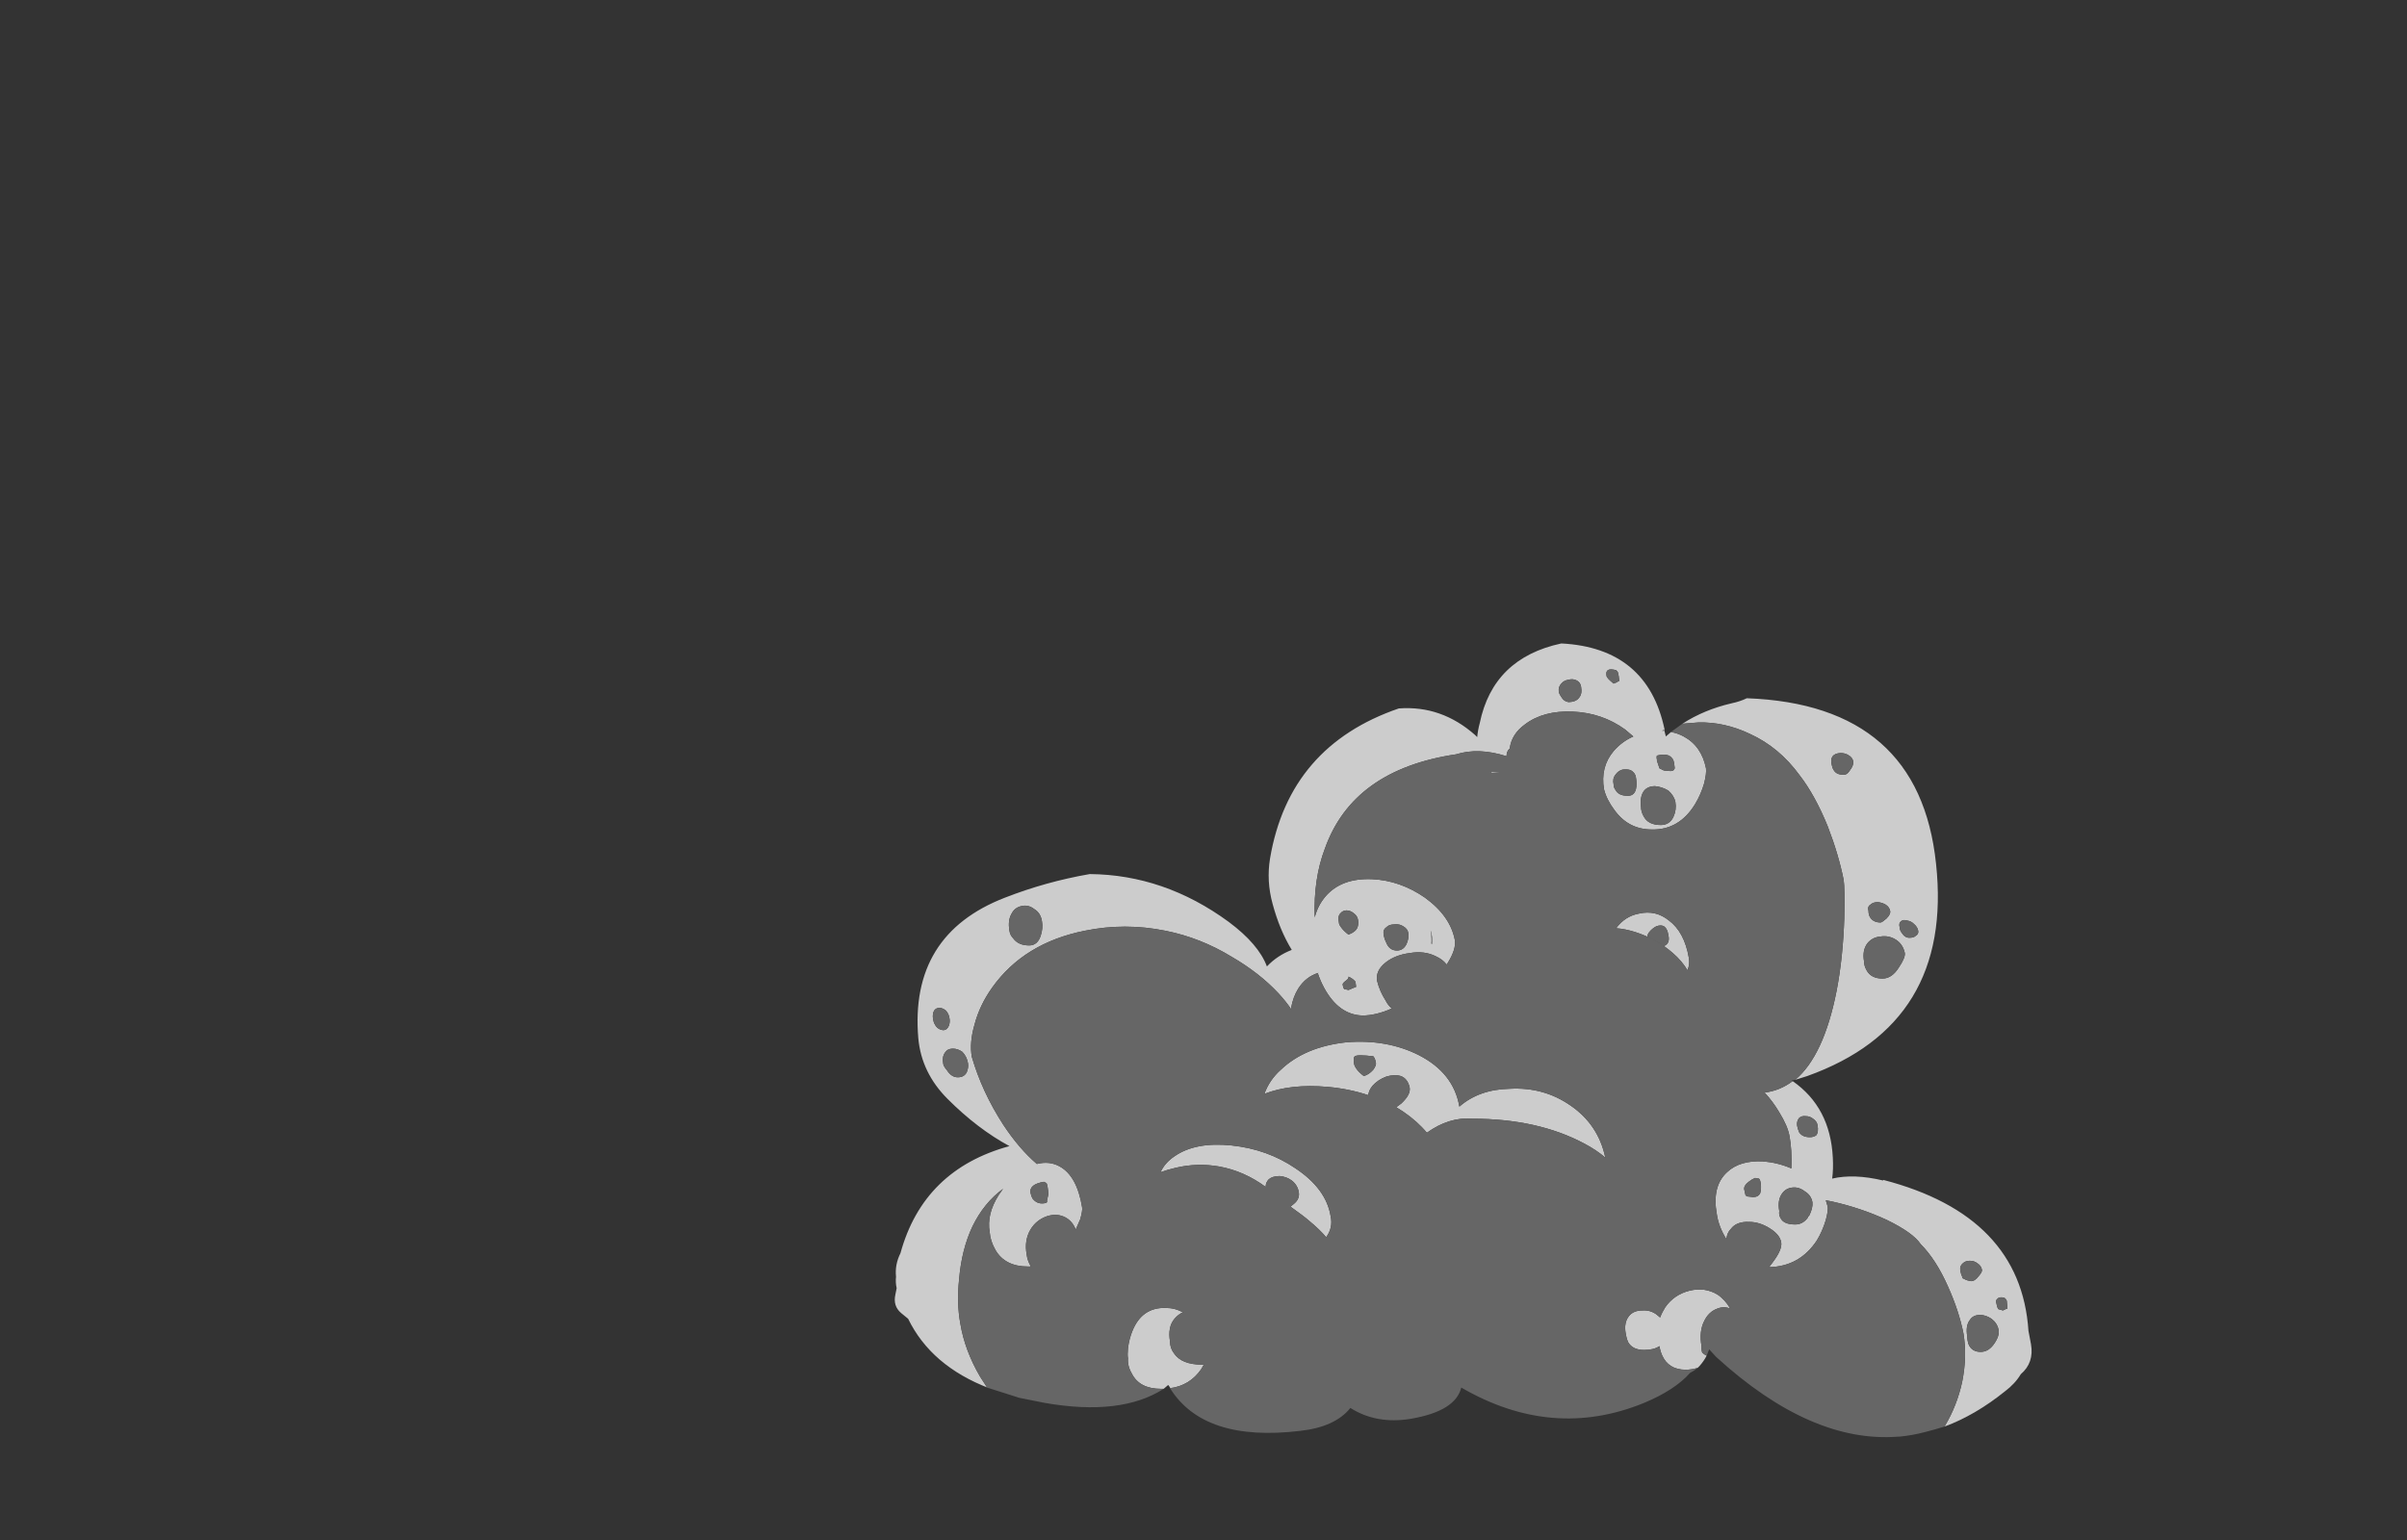 <?xml version="1.0" encoding="UTF-8" standalone="no"?>
<svg xmlns:ffdec="https://www.free-decompiler.com/flash" xmlns:xlink="http://www.w3.org/1999/xlink" ffdec:objectType="frame" height="846.3px" width="1321.95px" xmlns="http://www.w3.org/2000/svg">
  <rect width="100%" height="100%" fill="#333333" stroke="none"/>
  <g transform="matrix(1.0, 0.0, 0.0, 1.0, 838.6, 728.0)">
    <use ffdec:characterId="1816" height="62.3" transform="matrix(7.0, 0.0, 0.0, 7.0, -347.2, -374.5)" width="89.2" xlink:href="#shape0"/>
  </g>
  <defs>
    <g id="shape0" transform="matrix(1.0, 0.0, 0.0, 1.0, 49.6, 53.5)">
      <path d="M11.3 -46.55 Q11.85 -46.45 12.3 -46.2 13.7 -45.45 14.05 -43.7 14.1 -43.3 13.9 -42.5 13.65 -41.65 13.2 -40.9 11.95 -38.85 9.8 -38.9 7.95 -38.9 6.85 -40.45 6.25 -41.25 6.05 -42.05 5.75 -43.8 6.8 -45.05 7.45 -45.8 8.35 -46.2 L7.7 -46.75 Q5.9 -48.05 3.6 -48.15 1.3 -48.25 -0.15 -47.15 -1.2 -46.4 -1.35 -45.25 -1.6 -45.05 -1.6 -44.65 -3.8 -45.35 -5.55 -44.8 -13.65 -43.6 -15.85 -37.4 -16.75 -35.05 -16.65 -32.0 -16.4 -32.95 -15.8 -33.65 -14.55 -35.1 -12.15 -35.0 -9.95 -34.9 -8.0 -33.55 -6.0 -32.1 -5.65 -30.2 -5.55 -29.5 -6.2 -28.45 L-6.3 -28.3 Q-6.6 -28.7 -7.15 -28.95 -8.05 -29.4 -9.2 -29.2 -10.35 -29.05 -11.1 -28.45 -11.9 -27.8 -11.75 -27.0 -11.55 -26.2 -11.1 -25.5 -10.9 -25.1 -10.6 -24.85 -11.85 -24.3 -12.9 -24.3 -14.75 -24.35 -15.9 -26.45 -16.2 -27.0 -16.4 -27.6 L-16.35 -27.65 Q-17.35 -27.35 -17.95 -26.4 -18.35 -25.75 -18.5 -24.9 L-18.5 -24.8 Q-18.9 -25.4 -19.5 -26.05 -21.0 -27.65 -23.15 -28.9 -25.6 -30.4 -28.35 -30.95 -31.55 -31.6 -34.7 -30.95 -39.45 -30.0 -41.95 -26.5 -42.95 -25.1 -43.35 -23.55 -43.75 -22.15 -43.55 -21.05 -42.75 -18.3 -41.1 -15.75 -39.85 -13.85 -38.45 -12.65 -37.45 -12.9 -36.65 -12.45 -35.3 -11.7 -34.9 -9.25 -34.85 -9.0 -35.05 -8.3 L-35.4 -7.5 Q-35.65 -8.15 -36.2 -8.45 -36.85 -8.8 -37.65 -8.55 -38.5 -8.25 -38.95 -7.5 -39.45 -6.65 -39.25 -5.55 -39.2 -5.1 -38.95 -4.65 L-38.95 -4.6 -39.15 -4.6 Q-40.95 -4.6 -41.7 -5.9 -42.1 -6.6 -42.15 -7.3 -42.4 -8.7 -41.45 -10.2 L-41.1 -10.7 Q-42.6 -9.6 -43.5 -7.75 -44.35 -5.95 -44.55 -3.6 -44.75 -1.7 -44.45 -0.1 -44.1 2.0 -42.9 4.05 L-42.35 4.9 -42.2 4.95 Q-46.75 3.2 -48.55 -0.5 L-49.1 -0.95 Q-49.75 -1.5 -49.55 -2.4 L-49.45 -2.9 Q-49.55 -3.35 -49.5 -3.8 -49.6 -4.75 -49.15 -5.65 -47.35 -12.2 -40.6 -14.05 -43.1 -15.4 -45.45 -17.75 -47.5 -19.8 -47.75 -22.5 -48.45 -30.65 -40.95 -33.55 -37.75 -34.8 -34.3 -35.4 -28.45 -35.35 -23.4 -31.65 -21.05 -29.9 -20.4 -28.15 -19.6 -29.0 -18.45 -29.45 -19.4 -31.0 -19.95 -33.05 -20.45 -34.85 -20.15 -36.65 -18.65 -45.45 -10.05 -48.4 -6.7 -48.65 -4.05 -46.3 L-3.9 -46.15 Q-3.85 -46.7 -3.7 -47.25 -2.65 -52.35 2.7 -53.5 9.45 -53.15 10.8 -46.75 L10.6 -46.65 10.8 -46.65 10.8 -46.6 10.9 -46.2 11.25 -46.5 11.3 -46.55 M24.8 -43.2 Q25.1 -43.15 25.35 -43.55 25.65 -43.95 25.6 -44.25 25.55 -44.55 25.2 -44.75 24.95 -44.9 24.6 -44.9 23.75 -44.85 23.9 -44.05 23.95 -43.75 24.05 -43.6 24.25 -43.2 24.8 -43.2 M-28.5 5.0 L-28.7 5.0 Q-30.4 5.0 -31.0 3.8 -31.35 3.2 -31.3 2.6 -31.35 2.35 -31.3 1.8 -31.2 1.05 -30.95 0.45 -30.2 -1.4 -28.35 -1.35 -27.6 -1.35 -27.0 -1.0 -27.35 -0.85 -27.65 -0.5 -28.2 0.15 -28.0 1.3 -28.0 1.8 -27.7 2.2 -27.1 3.1 -25.5 3.1 L-25.35 3.1 -25.55 3.45 Q-26.45 4.75 -28.0 4.95 L-28.0 4.9 -28.1 4.75 -28.15 4.7 -28.5 5.0 M13.4 3.35 Q12.95 3.5 12.45 3.5 11.1 3.5 10.6 2.35 10.45 2.0 10.4 1.65 9.95 1.95 9.2 1.95 8.3 1.95 7.95 1.35 7.85 1.15 7.8 0.9 L7.75 0.65 Q7.6 -0.2 8.0 -0.7 8.35 -1.15 9.05 -1.15 9.65 -1.2 10.15 -0.85 L10.45 -0.6 Q10.6 -1.0 10.85 -1.4 11.55 -2.4 12.75 -2.7 13.95 -3.0 14.95 -2.4 15.55 -2.0 15.95 -1.3 15.45 -1.5 14.95 -1.3 14.25 -1.05 13.9 -0.3 13.5 0.5 13.7 1.65 L13.7 1.85 Q13.7 2.0 13.75 2.15 13.9 2.3 14.1 2.4 13.9 2.8 13.55 3.2 L13.4 3.35 M32.8 7.95 L32.8 7.9 Q33.75 6.3 34.15 4.45 34.55 2.45 34.25 0.65 33.9 -1.1 33.05 -3.0 32.1 -5.15 30.9 -6.35 30.3 -7.25 28.25 -8.25 26.2 -9.2 23.95 -9.7 L23.45 -9.8 23.6 -9.3 Q23.65 -9.0 23.45 -8.25 23.2 -7.4 22.75 -6.65 21.4 -4.6 19.0 -4.55 L19.3 -4.95 Q20.05 -5.95 19.95 -6.5 19.85 -7.1 19.05 -7.6 18.25 -8.1 17.45 -8.1 16.45 -8.15 16.0 -7.55 15.7 -7.25 15.65 -6.75 15.05 -7.7 14.9 -8.7 14.5 -10.9 15.7 -12.0 16.7 -12.95 18.55 -12.85 19.7 -12.75 20.75 -12.3 20.8 -13.8 20.6 -14.85 20.45 -15.65 19.8 -16.7 19.3 -17.55 18.65 -18.25 19.85 -18.4 20.85 -19.15 23.8 -17.1 24.0 -13.15 24.05 -12.25 23.95 -11.5 25.65 -11.9 27.95 -11.35 L27.95 -11.4 Q38.75 -8.6 39.35 0.45 L39.55 1.5 Q39.8 2.95 38.75 3.85 38.3 4.6 37.5 5.2 35.2 7.05 32.8 7.95 M21.05 -19.25 Q23.3 -21.15 24.3 -26.25 24.8 -28.85 24.9 -31.95 24.95 -34.3 24.85 -34.95 24.45 -36.95 23.6 -39.15 22.6 -41.6 21.4 -43.15 19.8 -45.35 17.5 -46.4 15.5 -47.35 13.45 -47.3 L12.2 -47.2 Q13.9 -48.3 16.05 -48.8 16.75 -48.95 17.25 -49.2 30.8 -48.7 32.1 -36.2 33.45 -23.65 22.0 -19.55 L21.05 -19.25 M6.95 -43.2 Q6.7 -42.9 6.8 -42.45 6.8 -42.2 6.95 -42.0 7.2 -41.55 7.85 -41.55 8.4 -41.5 8.55 -42.05 8.65 -42.45 8.55 -43.0 8.5 -43.35 8.15 -43.55 7.9 -43.65 7.5 -43.6 7.15 -43.5 6.95 -43.2 M2.7 -50.35 Q2.45 -50.1 2.5 -49.7 2.55 -49.5 2.7 -49.3 2.9 -48.95 3.25 -48.9 3.85 -48.9 4.1 -49.25 4.35 -49.55 4.25 -50.1 4.2 -50.45 3.9 -50.6 3.6 -50.75 3.25 -50.65 2.9 -50.6 2.7 -50.35 M7.05 -50.45 L7.2 -50.55 7.25 -50.55 7.2 -50.95 Q7.15 -51.25 7.1 -51.3 L7.0 -51.4 Q6.1 -51.65 6.25 -50.95 6.25 -50.8 6.8 -50.35 6.9 -50.4 7.05 -50.45 M29.85 -31.75 Q29.55 -31.85 29.35 -31.7 29.15 -31.55 29.25 -31.2 29.25 -31.0 29.4 -30.8 29.65 -30.4 30.0 -30.4 30.35 -30.4 30.5 -30.55 30.75 -30.7 30.7 -30.95 30.65 -31.25 30.35 -31.5 30.15 -31.7 29.85 -31.75 M27.75 -30.5 Q27.1 -30.45 26.7 -29.95 26.3 -29.4 26.45 -28.55 26.45 -28.2 26.65 -27.85 27.0 -27.2 27.9 -27.2 28.65 -27.2 29.2 -28.1 29.7 -28.85 29.65 -29.2 29.5 -29.9 28.95 -30.25 28.4 -30.6 27.75 -30.5 M26.95 -33.0 Q26.7 -32.85 26.8 -32.5 26.8 -32.25 26.9 -32.05 27.15 -31.6 27.75 -31.6 27.85 -31.6 28.2 -31.9 28.55 -32.25 28.5 -32.5 28.45 -32.8 28.15 -33.0 27.9 -33.15 27.55 -33.2 27.15 -33.2 26.95 -33.0 M10.2 -44.4 L10.2 -44.3 10.4 -43.7 10.7 -43.55 Q10.8 -43.5 11.1 -43.5 11.35 -43.45 11.5 -43.55 L11.6 -43.7 11.55 -44.1 Q11.5 -44.5 11.15 -44.7 10.75 -44.85 10.2 -44.7 10.15 -44.55 10.2 -44.4 M-7.5 -29.95 L-7.45 -29.9 Q-7.4 -30.15 -7.45 -30.5 -7.5 -30.85 -7.55 -30.95 L-7.55 -30.9 Q-7.45 -30.3 -7.5 -29.95 M21.9 -16.4 Q21.55 -16.45 21.35 -16.25 21.15 -16.0 21.2 -15.65 21.25 -15.4 21.35 -15.15 21.6 -14.75 22.2 -14.75 22.5 -14.75 22.7 -14.9 22.9 -15.15 22.8 -15.7 22.75 -16.0 22.45 -16.2 22.2 -16.4 21.9 -16.4 M18.2 -11.5 L17.9 -11.55 Q17.65 -11.45 17.4 -11.25 17.0 -10.95 17.05 -10.65 L17.15 -10.2 17.2 -10.15 17.3 -10.1 17.75 -10.05 Q18.15 -10.05 18.3 -10.35 18.4 -10.65 18.35 -11.1 18.3 -11.45 18.2 -11.5 M-5.3 -17.15 Q-3.75 -18.5 -1.35 -18.55 1.3 -18.7 3.4 -17.25 5.6 -15.75 6.15 -13.15 5.45 -13.75 4.5 -14.25 0.85 -16.2 -4.3 -16.2 -6.1 -16.35 -7.85 -15.1 -8.6 -16.0 -9.7 -16.75 L-10.25 -17.1 -9.85 -17.4 Q-9.1 -18.1 -9.2 -18.65 -9.35 -19.35 -9.9 -19.55 -10.4 -19.7 -11.05 -19.5 -11.7 -19.25 -12.1 -18.8 -12.4 -18.45 -12.45 -18.05 -13.95 -18.55 -15.65 -18.7 -18.55 -18.95 -20.6 -18.15 -20.2 -19.25 -19.3 -20.05 -17.4 -21.85 -14.15 -22.2 -11.0 -22.45 -8.5 -21.2 -5.75 -19.8 -5.3 -17.15 M11.1 -30.6 Q10.95 -31.6 10.15 -31.3 9.85 -31.15 9.6 -30.85 9.45 -30.65 9.45 -30.5 10.15 -30.15 10.75 -29.75 11.25 -29.95 11.1 -30.6 M8.5 -30.85 Q7.7 -31.1 7.0 -31.15 7.7 -32.1 8.8 -32.3 10.1 -32.6 11.15 -31.75 12.35 -30.85 12.7 -28.85 12.8 -28.35 12.6 -27.85 12.15 -28.6 11.45 -29.2 10.2 -30.3 8.5 -30.85 M11.5 -39.9 Q11.75 -40.45 11.65 -41.05 11.55 -41.55 11.1 -41.95 10.6 -42.25 10.05 -42.3 9.5 -42.3 9.2 -41.95 8.85 -41.5 8.95 -40.7 8.95 -40.3 9.15 -39.95 9.5 -39.25 10.5 -39.25 11.2 -39.25 11.5 -39.9 M35.55 -0.8 Q35.0 -0.8 34.75 -0.4 34.4 0.05 34.55 0.9 34.55 1.2 34.65 1.5 34.9 2.1 35.6 2.1 36.25 2.1 36.7 1.4 37.1 0.8 37.0 0.35 36.9 -0.15 36.45 -0.5 36.0 -0.8 35.55 -0.8 M37.0 -1.25 L37.35 -1.15 37.55 -1.25 37.7 -1.3 37.65 -1.9 Q37.6 -2.05 37.45 -2.15 37.05 -2.25 36.9 -2.05 36.75 -1.95 36.85 -1.65 36.9 -1.35 37.0 -1.25 M35.35 -4.85 Q35.1 -5.05 34.75 -5.05 34.4 -5.05 34.2 -4.85 33.95 -4.65 34.0 -4.3 34.05 -4.0 34.15 -3.8 L34.15 -3.7 34.45 -3.55 Q34.55 -3.5 34.85 -3.45 35.15 -3.45 35.45 -3.85 35.75 -4.2 35.7 -4.35 35.65 -4.65 35.35 -4.85 M19.8 -8.95 Q19.75 -8.65 19.9 -8.4 20.15 -7.9 21.05 -7.9 21.65 -7.9 22.05 -8.45 L22.05 -8.5 22.15 -8.6 Q22.45 -9.2 22.4 -9.65 22.3 -10.2 21.8 -10.5 21.35 -10.85 20.85 -10.8 20.3 -10.75 20.0 -10.3 19.65 -9.8 19.8 -8.95 M-13.5 -21.1 Q-13.65 -21.0 -13.55 -20.45 -13.5 -20.3 -13.4 -20.15 -13.2 -19.85 -12.8 -19.55 -12.4 -19.65 -12.05 -20.05 -11.8 -20.4 -11.85 -20.6 -11.9 -20.85 -11.95 -20.95 L-12.05 -21.1 Q-13.3 -21.25 -13.5 -21.1 M-13.4 -26.55 L-13.45 -26.95 Q-13.65 -27.2 -14.0 -27.35 -13.95 -27.2 -14.25 -27.0 -14.5 -26.8 -14.45 -26.7 -14.4 -26.4 -14.3 -26.35 -14.15 -26.35 -14.0 -26.3 L-13.65 -26.45 -13.4 -26.55 M-37.7 -11.15 L-37.9 -11.25 Q-39.05 -11.05 -38.95 -10.4 -38.9 -10.15 -38.8 -9.95 -38.5 -9.55 -38.05 -9.55 -37.75 -9.55 -37.65 -9.65 L-37.65 -9.8 -37.55 -10.25 Q-37.55 -10.5 -37.6 -10.8 -37.65 -11.1 -37.7 -11.15 M-46.5 -24.7 Q-46.65 -24.45 -46.6 -24.05 -46.55 -23.75 -46.45 -23.6 -46.25 -23.2 -45.8 -23.15 -45.5 -23.15 -45.35 -23.5 -45.25 -23.8 -45.3 -24.05 -45.35 -24.45 -45.6 -24.7 -45.85 -24.9 -46.1 -24.9 -46.35 -24.9 -46.5 -24.7 M-44.3 -21.45 Q-44.65 -21.7 -45.05 -21.7 -45.45 -21.7 -45.65 -21.4 -45.9 -21.05 -45.8 -20.55 -45.8 -20.35 -45.5 -20.0 -45.15 -19.45 -44.65 -19.45 -44.15 -19.45 -43.95 -19.85 -43.8 -20.2 -43.85 -20.55 -43.95 -21.1 -44.3 -21.45 M-40.4 -32.35 Q-40.75 -31.8 -40.6 -30.95 -40.55 -30.6 -40.3 -30.35 -39.9 -29.8 -39.05 -29.8 -38.4 -29.8 -38.15 -30.55 -37.95 -31.15 -38.05 -31.7 -38.15 -32.35 -38.65 -32.65 -39.1 -33.0 -39.6 -32.9 -40.15 -32.8 -40.4 -32.35 M-11.25 -30.7 Q-11.2 -30.35 -11.05 -30.05 -10.8 -29.4 -10.2 -29.4 -9.7 -29.4 -9.45 -29.9 -9.25 -30.35 -9.3 -30.75 -9.35 -31.1 -9.7 -31.3 -10.0 -31.5 -10.4 -31.45 -10.8 -31.45 -11.0 -31.25 -11.3 -31.05 -11.25 -30.7 M-14.75 -31.6 Q-14.75 -31.45 -14.6 -31.25 -14.4 -30.95 -14.0 -30.65 -13.45 -30.85 -13.3 -31.2 -13.2 -31.45 -13.25 -31.8 -13.3 -32.1 -13.55 -32.3 -13.85 -32.55 -14.15 -32.55 -14.45 -32.55 -14.65 -32.3 -14.85 -32.1 -14.75 -31.6 M-18.55 -9.3 L-18.3 -9.5 Q-17.8 -9.9 -17.9 -10.45 -18.0 -11.0 -18.45 -11.35 -18.85 -11.65 -19.4 -11.7 -19.95 -11.7 -20.25 -11.45 -20.5 -11.2 -20.5 -10.85 -22.2 -12.1 -24.15 -12.45 -25.85 -12.75 -27.55 -12.35 -28.2 -12.2 -28.75 -12.0 -28.4 -12.75 -27.65 -13.25 -26.0 -14.4 -23.15 -14.1 -20.35 -13.8 -18.15 -12.3 -15.75 -10.7 -15.4 -8.55 -15.2 -7.65 -15.75 -6.9 -16.25 -7.5 -17.1 -8.2 -17.5 -8.55 -18.55 -9.3" fill="#cccccc" fill-rule="evenodd" stroke="none"/>
      <path d="M24.8 -43.2 Q24.25 -43.2 24.05 -43.6 23.95 -43.75 23.9 -44.05 23.75 -44.85 24.6 -44.9 24.95 -44.9 25.2 -44.75 25.55 -44.55 25.6 -44.25 25.65 -43.95 25.35 -43.55 25.1 -43.15 24.8 -43.2 M-42.2 4.95 L-42.35 4.9 -42.9 4.05 Q-44.1 2.0 -44.45 -0.1 -44.75 -1.7 -44.55 -3.6 -44.35 -5.95 -43.5 -7.75 -42.6 -9.6 -41.1 -10.7 L-41.45 -10.2 Q-42.4 -8.7 -42.15 -7.3 -42.1 -6.6 -41.7 -5.9 -40.95 -4.6 -39.15 -4.6 L-38.95 -4.6 -38.95 -4.65 Q-39.2 -5.1 -39.25 -5.55 -39.45 -6.65 -38.95 -7.5 -38.5 -8.25 -37.65 -8.55 -36.85 -8.8 -36.2 -8.45 -35.65 -8.15 -35.4 -7.5 L-35.05 -8.3 Q-34.85 -9.0 -34.9 -9.25 -35.3 -11.7 -36.65 -12.45 -37.45 -12.9 -38.45 -12.65 -39.85 -13.85 -41.1 -15.75 -42.75 -18.3 -43.55 -21.05 -43.75 -22.15 -43.35 -23.55 -42.95 -25.1 -41.95 -26.5 -39.45 -30.0 -34.7 -30.95 -31.55 -31.6 -28.35 -30.95 -25.6 -30.4 -23.15 -28.9 -21.0 -27.65 -19.5 -26.05 -18.9 -25.4 -18.5 -24.8 L-18.5 -24.9 Q-18.35 -25.75 -17.95 -26.4 -17.35 -27.35 -16.35 -27.65 L-16.4 -27.6 Q-16.2 -27.0 -15.9 -26.45 -14.75 -24.35 -12.9 -24.3 -11.85 -24.3 -10.6 -24.85 -10.9 -25.1 -11.1 -25.5 -11.55 -26.2 -11.75 -27.0 -11.9 -27.8 -11.1 -28.45 -10.35 -29.05 -9.2 -29.2 -8.05 -29.4 -7.15 -28.95 -6.6 -28.7 -6.3 -28.3 L-6.2 -28.45 Q-5.55 -29.5 -5.65 -30.2 -6.0 -32.1 -8.0 -33.55 -9.95 -34.9 -12.15 -35.0 -14.55 -35.1 -15.8 -33.65 -16.4 -32.95 -16.65 -32.0 -16.75 -35.05 -15.85 -37.4 -13.65 -43.6 -5.55 -44.8 -3.8 -45.35 -1.6 -44.65 -1.6 -45.05 -1.35 -45.25 -1.2 -46.4 -0.15 -47.15 1.3 -48.25 3.6 -48.15 5.9 -48.05 7.7 -46.75 L8.35 -46.2 Q7.45 -45.8 6.8 -45.05 5.75 -43.8 6.05 -42.05 6.25 -41.25 6.85 -40.45 7.95 -38.9 9.8 -38.9 11.95 -38.85 13.2 -40.9 13.65 -41.65 13.9 -42.5 14.1 -43.3 14.05 -43.7 13.7 -45.45 12.3 -46.2 11.85 -46.45 11.3 -46.55 L12.2 -47.2 13.45 -47.3 Q15.5 -47.35 17.5 -46.4 19.8 -45.35 21.4 -43.15 22.6 -41.6 23.6 -39.15 24.45 -36.95 24.85 -34.95 24.95 -34.3 24.9 -31.95 24.8 -28.85 24.3 -26.25 23.3 -21.15 21.05 -19.25 L20.75 -19.2 20.85 -19.15 Q19.85 -18.4 18.65 -18.25 19.3 -17.55 19.8 -16.7 20.45 -15.65 20.6 -14.85 20.8 -13.8 20.75 -12.3 19.7 -12.75 18.55 -12.85 16.7 -12.95 15.7 -12.0 14.5 -10.9 14.9 -8.7 15.05 -7.7 15.65 -6.75 15.7 -7.25 16.0 -7.55 16.45 -8.15 17.45 -8.1 18.25 -8.1 19.05 -7.6 19.85 -7.1 19.95 -6.5 20.05 -5.95 19.3 -4.95 L19.0 -4.55 Q21.4 -4.6 22.75 -6.65 23.2 -7.4 23.45 -8.25 23.65 -9.0 23.6 -9.3 L23.45 -9.8 23.95 -9.7 Q26.2 -9.2 28.25 -8.25 30.3 -7.25 30.9 -6.35 32.1 -5.15 33.05 -3.0 33.9 -1.1 34.25 0.65 34.55 2.45 34.15 4.45 33.75 6.3 32.8 7.9 L32.8 7.95 Q32.0 8.2 31.2 8.4 30.25 8.65 29.25 8.75 L29.15 8.75 Q22.3 9.3 14.85 2.5 L14.3 1.9 14.1 2.4 Q13.9 2.3 13.75 2.15 13.7 2.0 13.7 1.85 L13.7 1.65 Q13.5 0.5 13.9 -0.3 14.25 -1.05 14.95 -1.3 15.45 -1.5 15.95 -1.3 15.55 -2.0 14.95 -2.4 13.95 -3.0 12.75 -2.7 11.55 -2.4 10.85 -1.4 10.6 -1.0 10.45 -0.6 L10.15 -0.85 Q9.65 -1.2 9.05 -1.15 8.35 -1.15 8.0 -0.7 7.6 -0.2 7.75 0.65 L7.8 0.9 Q7.85 1.15 7.95 1.35 8.3 1.95 9.2 1.95 9.95 1.95 10.4 1.65 10.45 2.0 10.6 2.35 11.1 3.5 12.45 3.5 12.95 3.5 13.4 3.35 13.1 3.6 12.8 3.75 11.6 5.1 9.2 6.1 2.0 9.05 -5.15 4.9 -5.6 6.75 -9.1 7.35 -11.8 7.8 -13.85 6.5 -15.05 8.0 -17.8 8.3 -25.35 9.2 -28.0 4.95 -26.45 4.75 -25.55 3.45 L-25.35 3.1 -25.5 3.1 Q-27.1 3.1 -27.7 2.2 -28.0 1.8 -28.0 1.3 -28.2 0.15 -27.65 -0.5 -27.35 -0.85 -27.0 -1.0 -27.6 -1.35 -28.35 -1.35 -30.2 -1.4 -30.95 0.45 -31.2 1.05 -31.3 1.8 -31.35 2.35 -31.3 2.6 -31.35 3.2 -31.0 3.8 -30.4 5.0 -28.7 5.0 L-28.5 5.0 Q-31.85 7.15 -37.85 6.1 L-39.85 5.7 -40.0 5.65 -42.2 4.95 M26.95 -33.0 Q27.15 -33.2 27.55 -33.2 27.9 -33.15 28.15 -33.0 28.45 -32.8 28.5 -32.5 28.55 -32.25 28.2 -31.9 27.85 -31.6 27.75 -31.6 27.15 -31.6 26.9 -32.05 26.8 -32.25 26.8 -32.5 26.7 -32.85 26.95 -33.0 M27.75 -30.5 Q28.4 -30.6 28.95 -30.25 29.5 -29.9 29.65 -29.2 29.7 -28.85 29.2 -28.1 28.65 -27.2 27.9 -27.2 27.0 -27.2 26.65 -27.85 26.45 -28.2 26.45 -28.55 26.3 -29.4 26.7 -29.95 27.1 -30.45 27.75 -30.5 M29.85 -31.75 Q30.15 -31.7 30.35 -31.5 30.65 -31.25 30.7 -30.95 30.75 -30.7 30.5 -30.55 30.35 -30.4 30.0 -30.4 29.65 -30.4 29.4 -30.8 29.25 -31.0 29.25 -31.2 29.15 -31.55 29.35 -31.7 29.55 -31.85 29.85 -31.75 M7.05 -50.45 Q6.9 -50.4 6.8 -50.35 6.25 -50.8 6.25 -50.95 6.1 -51.65 7.0 -51.4 L7.1 -51.3 Q7.15 -51.25 7.2 -50.95 L7.25 -50.55 7.2 -50.55 7.05 -50.45 M2.7 -50.35 Q2.9 -50.6 3.25 -50.65 3.6 -50.75 3.9 -50.6 4.2 -50.45 4.25 -50.1 4.35 -49.55 4.1 -49.25 3.85 -48.9 3.25 -48.9 2.9 -48.95 2.7 -49.3 2.55 -49.5 2.5 -49.7 2.45 -50.1 2.7 -50.35 M6.95 -43.2 Q7.15 -43.5 7.5 -43.6 7.9 -43.65 8.15 -43.55 8.5 -43.35 8.55 -43.0 8.65 -42.45 8.55 -42.05 8.4 -41.5 7.85 -41.55 7.2 -41.55 6.95 -42.0 6.8 -42.2 6.8 -42.45 6.7 -42.9 6.95 -43.2 M10.2 -44.4 Q10.15 -44.55 10.2 -44.7 10.75 -44.85 11.15 -44.7 11.5 -44.5 11.55 -44.1 L11.6 -43.7 11.5 -43.55 Q11.35 -43.45 11.1 -43.5 10.8 -43.5 10.7 -43.55 L10.4 -43.7 10.2 -44.3 10.2 -44.4 M-2.8 -43.4 L-2.75 -43.35 -2.15 -43.35 -2.8 -43.4 M11.5 -39.9 Q11.2 -39.25 10.5 -39.25 9.5 -39.25 9.15 -39.95 8.95 -40.3 8.95 -40.7 8.85 -41.5 9.2 -41.95 9.5 -42.3 10.05 -42.3 10.6 -42.25 11.1 -41.95 11.55 -41.55 11.65 -41.05 11.75 -40.45 11.5 -39.9 M8.5 -30.85 Q10.2 -30.3 11.45 -29.2 12.15 -28.6 12.6 -27.85 12.8 -28.35 12.7 -28.85 12.35 -30.85 11.15 -31.75 10.1 -32.6 8.8 -32.3 7.7 -32.1 7.0 -31.15 7.7 -31.1 8.5 -30.85 M11.1 -30.6 Q11.25 -29.95 10.75 -29.75 10.15 -30.15 9.45 -30.5 9.45 -30.65 9.6 -30.85 9.85 -31.15 10.15 -31.3 10.95 -31.6 11.1 -30.6 M-5.3 -17.15 Q-5.75 -19.8 -8.5 -21.2 -11.0 -22.45 -14.15 -22.2 -17.4 -21.85 -19.3 -20.05 -20.2 -19.25 -20.6 -18.15 -18.55 -18.95 -15.65 -18.7 -13.95 -18.55 -12.45 -18.05 -12.4 -18.45 -12.1 -18.8 -11.7 -19.25 -11.05 -19.5 -10.4 -19.7 -9.9 -19.55 -9.35 -19.35 -9.2 -18.65 -9.1 -18.1 -9.85 -17.4 L-10.25 -17.1 -9.7 -16.75 Q-8.6 -16.0 -7.85 -15.1 -6.1 -16.35 -4.3 -16.2 0.85 -16.2 4.5 -14.25 5.45 -13.75 6.15 -13.15 5.6 -15.75 3.4 -17.25 1.3 -18.7 -1.35 -18.55 -3.75 -18.5 -5.3 -17.15 M18.2 -11.5 Q18.3 -11.45 18.35 -11.1 18.4 -10.65 18.3 -10.35 18.15 -10.05 17.75 -10.05 L17.3 -10.1 17.2 -10.15 17.15 -10.2 17.05 -10.65 Q17.0 -10.95 17.4 -11.25 17.65 -11.45 17.9 -11.55 L18.2 -11.5 M21.9 -16.4 Q22.2 -16.4 22.45 -16.2 22.75 -16.0 22.8 -15.7 22.9 -15.15 22.7 -14.9 22.5 -14.75 22.2 -14.75 21.6 -14.75 21.35 -15.15 21.25 -15.4 21.2 -15.65 21.15 -16.0 21.35 -16.25 21.55 -16.45 21.9 -16.4 M19.8 -8.95 Q19.65 -9.8 20.0 -10.3 20.3 -10.75 20.85 -10.8 21.35 -10.85 21.8 -10.5 22.3 -10.2 22.4 -9.65 22.45 -9.2 22.15 -8.6 L22.05 -8.5 22.05 -8.45 Q21.65 -7.9 21.05 -7.9 20.15 -7.9 19.9 -8.4 19.75 -8.65 19.8 -8.95 M35.35 -4.85 Q35.65 -4.65 35.7 -4.35 35.75 -4.2 35.45 -3.85 35.15 -3.45 34.85 -3.45 34.55 -3.5 34.45 -3.55 L34.15 -3.7 34.15 -3.8 Q34.05 -4.0 34.0 -4.3 33.95 -4.65 34.2 -4.85 34.4 -5.05 34.75 -5.05 35.1 -5.05 35.35 -4.85 M37.0 -1.25 Q36.9 -1.35 36.85 -1.65 36.75 -1.95 36.9 -2.05 37.05 -2.25 37.45 -2.15 37.6 -2.05 37.65 -1.9 L37.7 -1.3 37.55 -1.25 37.35 -1.15 37.0 -1.25 M35.55 -0.8 Q36.0 -0.8 36.45 -0.5 36.9 -0.15 37.0 0.35 37.1 0.8 36.7 1.4 36.25 2.1 35.6 2.1 34.9 2.1 34.65 1.5 34.55 1.2 34.55 0.9 34.4 0.05 34.75 -0.4 35.0 -0.8 35.55 -0.8 M-14.75 -31.6 Q-14.85 -32.1 -14.65 -32.3 -14.45 -32.55 -14.15 -32.55 -13.85 -32.55 -13.55 -32.3 -13.3 -32.1 -13.25 -31.8 -13.2 -31.45 -13.3 -31.2 -13.45 -30.85 -14.0 -30.65 -14.4 -30.95 -14.6 -31.25 -14.75 -31.45 -14.75 -31.6 M-11.25 -30.7 Q-11.3 -31.05 -11.0 -31.25 -10.8 -31.45 -10.4 -31.45 -10.0 -31.5 -9.7 -31.3 -9.35 -31.1 -9.3 -30.75 -9.25 -30.35 -9.45 -29.9 -9.7 -29.4 -10.2 -29.4 -10.8 -29.4 -11.05 -30.05 -11.2 -30.35 -11.25 -30.7 M-40.4 -32.35 Q-40.15 -32.8 -39.6 -32.9 -39.1 -33.0 -38.65 -32.65 -38.15 -32.35 -38.05 -31.7 -37.95 -31.15 -38.15 -30.55 -38.4 -29.8 -39.05 -29.8 -39.9 -29.8 -40.3 -30.35 -40.55 -30.6 -40.6 -30.95 -40.75 -31.8 -40.4 -32.35 M-44.3 -21.45 Q-43.95 -21.1 -43.85 -20.55 -43.8 -20.2 -43.95 -19.85 -44.15 -19.45 -44.65 -19.45 -45.15 -19.45 -45.5 -20.0 -45.8 -20.35 -45.8 -20.55 -45.9 -21.05 -45.65 -21.4 -45.45 -21.7 -45.05 -21.7 -44.65 -21.7 -44.3 -21.45 M-46.5 -24.7 Q-46.35 -24.9 -46.1 -24.9 -45.85 -24.9 -45.6 -24.7 -45.35 -24.45 -45.3 -24.05 -45.25 -23.8 -45.35 -23.5 -45.5 -23.15 -45.8 -23.15 -46.25 -23.2 -46.45 -23.6 -46.55 -23.75 -46.6 -24.05 -46.65 -24.45 -46.5 -24.7 M-37.7 -11.15 Q-37.65 -11.1 -37.6 -10.8 -37.55 -10.5 -37.55 -10.25 L-37.65 -9.8 -37.65 -9.65 Q-37.75 -9.55 -38.05 -9.55 -38.5 -9.55 -38.8 -9.95 -38.9 -10.15 -38.95 -10.4 -39.05 -11.05 -37.9 -11.25 L-37.7 -11.15 M-13.4 -26.55 L-13.65 -26.45 -14.0 -26.3 Q-14.15 -26.35 -14.3 -26.35 -14.4 -26.4 -14.45 -26.7 -14.5 -26.8 -14.25 -27.0 -13.95 -27.2 -14.0 -27.35 -13.65 -27.2 -13.45 -26.95 L-13.4 -26.55 M-13.5 -21.1 Q-13.3 -21.25 -12.05 -21.1 L-11.95 -20.95 Q-11.9 -20.85 -11.85 -20.6 -11.8 -20.4 -12.05 -20.05 -12.4 -19.65 -12.8 -19.55 -13.2 -19.85 -13.4 -20.15 -13.5 -20.3 -13.55 -20.45 -13.65 -21.0 -13.5 -21.1 M-18.55 -9.3 Q-17.5 -8.55 -17.1 -8.2 -16.25 -7.5 -15.75 -6.9 -15.2 -7.65 -15.4 -8.55 -15.75 -10.7 -18.15 -12.3 -20.35 -13.8 -23.15 -14.1 -26.0 -14.4 -27.65 -13.25 -28.4 -12.75 -28.75 -12.0 -28.2 -12.2 -27.55 -12.35 -25.85 -12.75 -24.15 -12.45 -22.2 -12.1 -20.5 -10.85 -20.5 -11.2 -20.25 -11.45 -19.95 -11.7 -19.4 -11.7 -18.85 -11.65 -18.45 -11.35 -18.0 -11.0 -17.9 -10.45 -17.8 -9.9 -18.3 -9.5 L-18.55 -9.3" fill="#666666" fill-rule="evenodd" stroke="none"/>
      <path d="M10.8 -46.65 L10.6 -46.65 10.8 -46.75 10.8 -46.65 M-7.5 -29.95 Q-7.45 -30.3 -7.55 -30.9 L-7.55 -30.95 Q-7.5 -30.85 -7.45 -30.5 -7.4 -30.15 -7.45 -29.9 L-7.5 -29.95" fill="#999999" fill-rule="evenodd" stroke="none"/>
      <path d="M-2.8 -43.4 L-2.15 -43.35 -2.75 -43.35 -2.8 -43.4" fill="#ffffff" fill-rule="evenodd" stroke="none"/>
    </g>
  </defs>
</svg>
